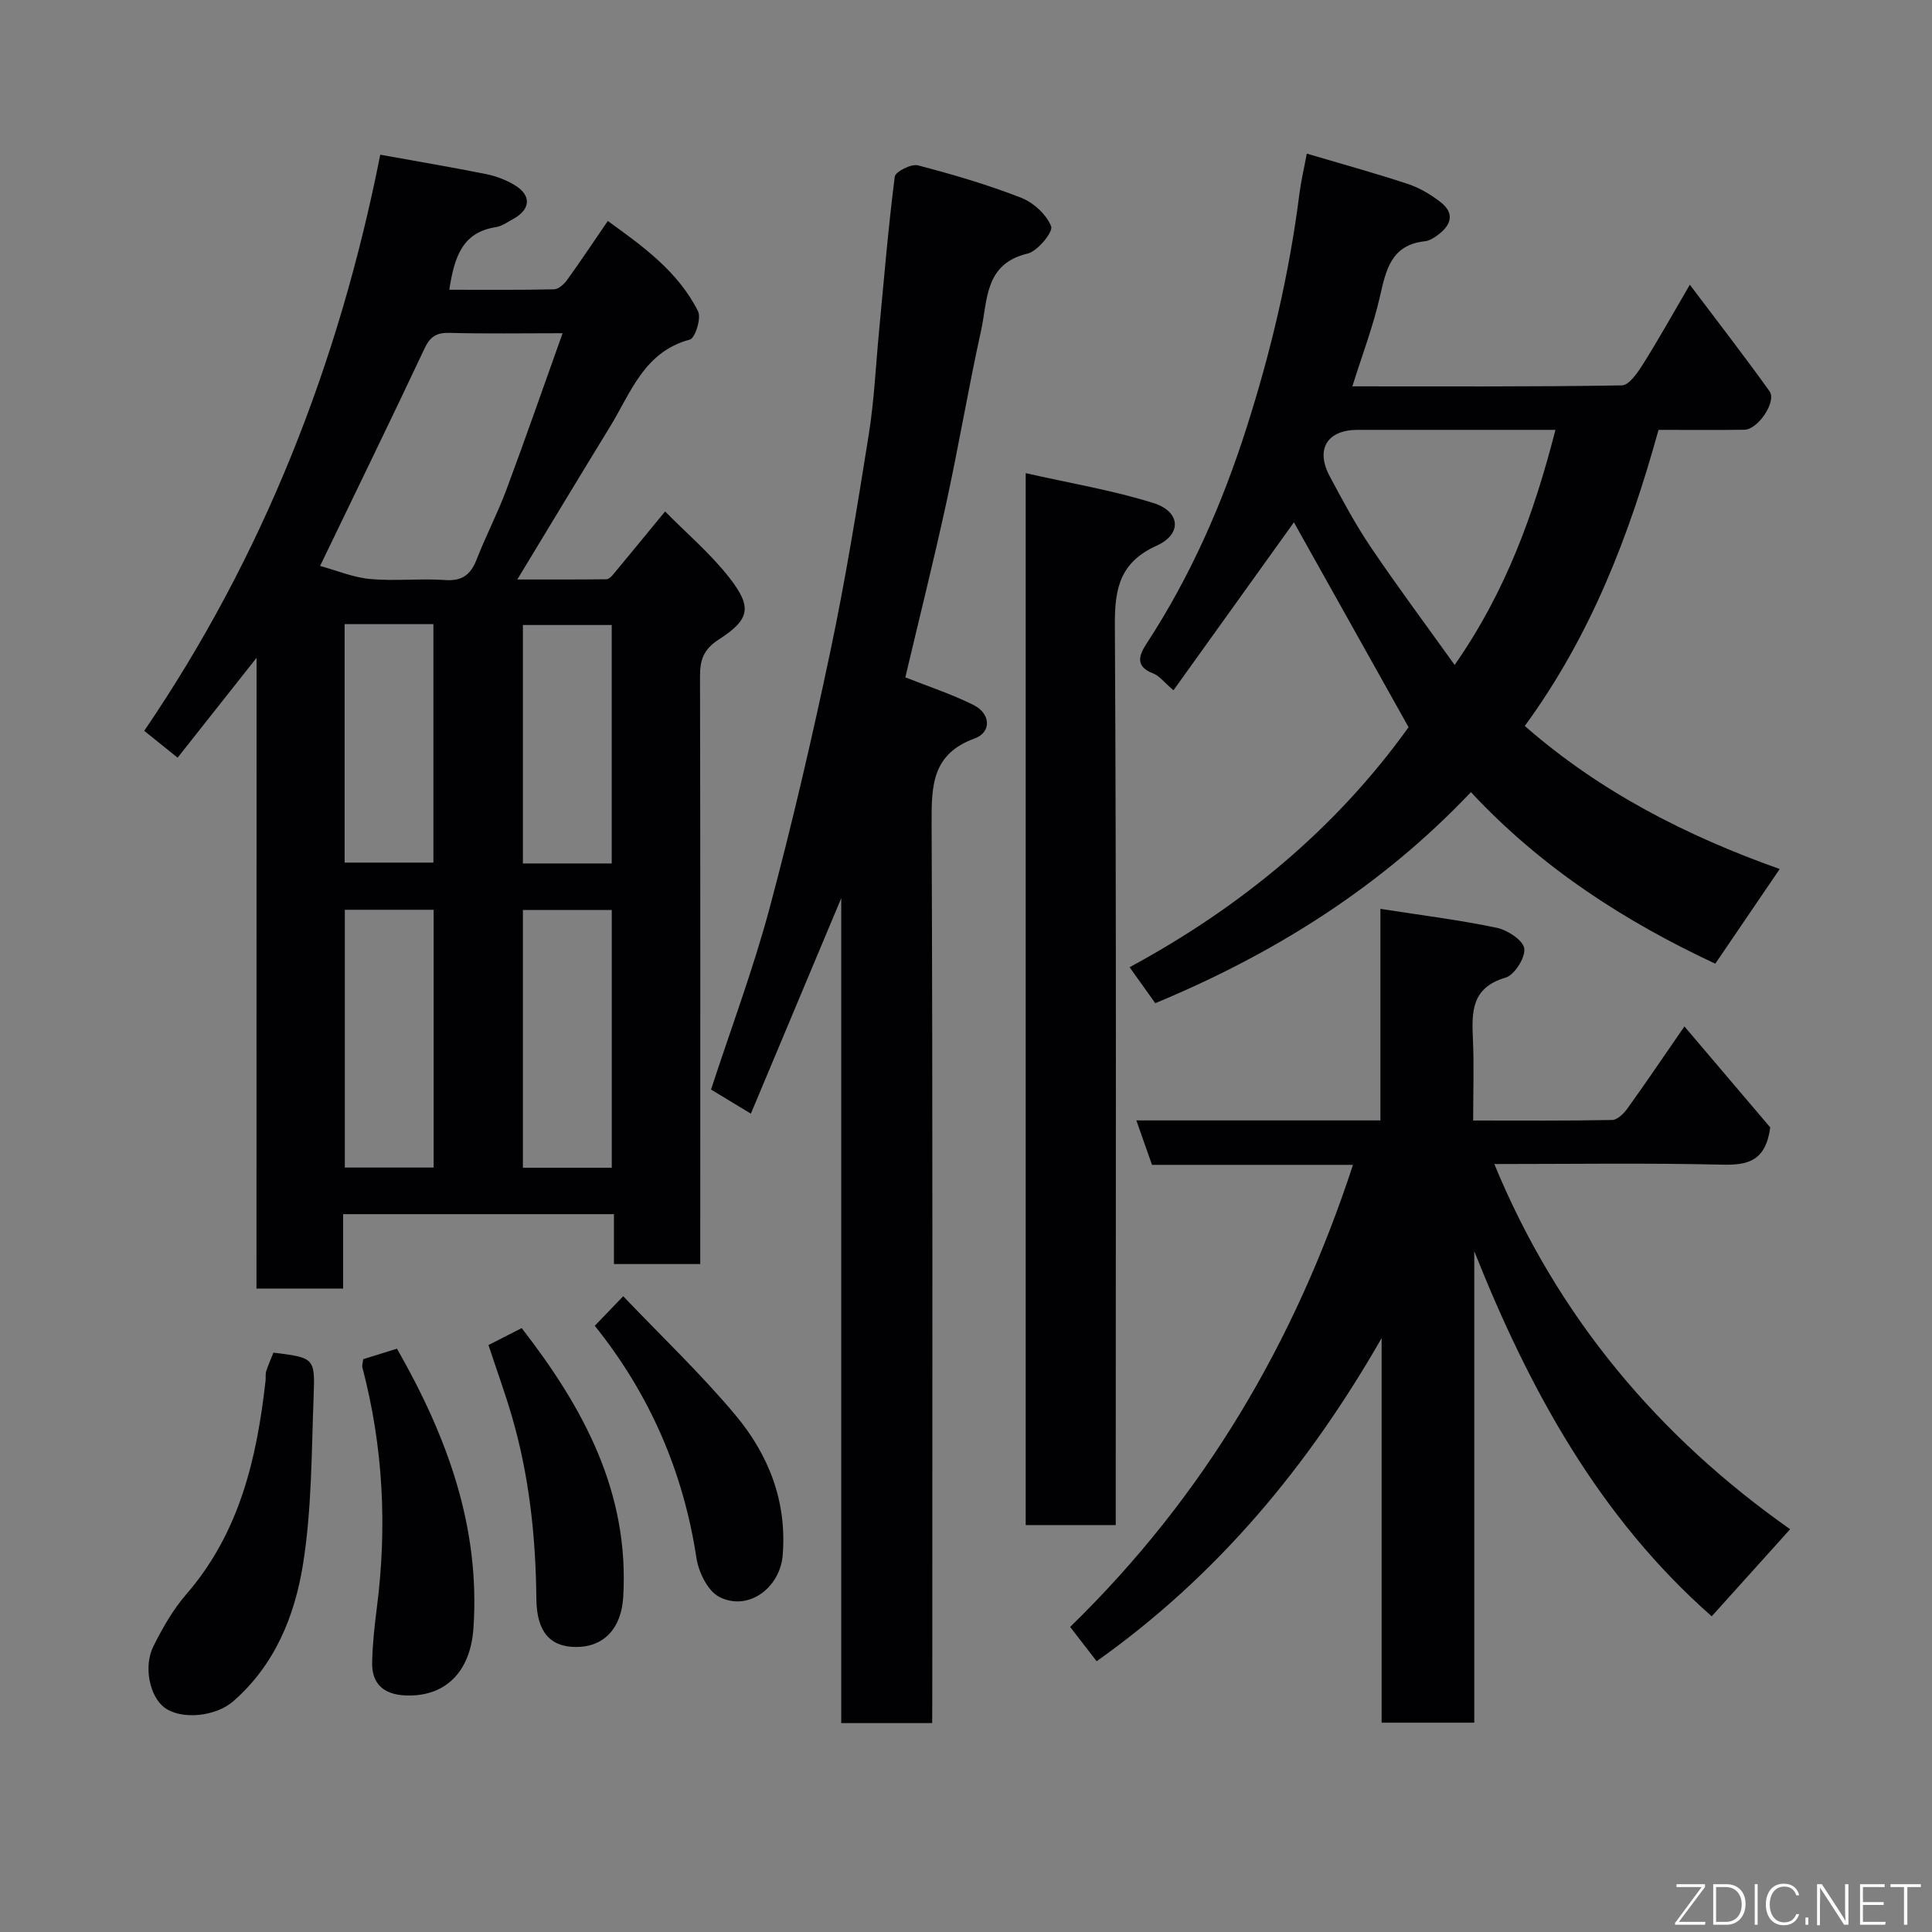 <svg enable-background="new 0 0 400 400" viewBox="0 0 400 400" xmlns="http://www.w3.org/2000/svg"><rect x="0" y="0" width="400" height="400" fill="#808080" stroke="none"/><g fill="#010103"><path d="m53.12 136.19c-6.09 7.7-11.21 14.17-16.35 20.68-2.18-1.75-4.19-3.37-6.91-5.56 24.58-36.06 40.31-76.06 48.87-119.28 7.93 1.43 14.98 2.62 21.98 4.03 2.04.41 4.1 1.21 5.87 2.28 3.52 2.14 3.29 5.03-.38 7.03-1.15.62-2.31 1.47-3.55 1.66-7.02 1.08-8.59 6.31-9.63 12.96 7.3 0 14.5.07 21.69-.09.93-.02 2.07-1.06 2.69-1.92 2.77-3.83 5.38-7.77 8.44-12.23 7.28 5.25 14.56 10.47 18.69 18.71.7 1.4-.61 5.55-1.69 5.84-9.51 2.54-12.23 11.01-16.55 18.06-6.3 10.28-12.51 20.6-19.19 31.62 6.14 0 12.31.02 18.47-.05.48-.01 1.05-.59 1.42-1.04 3.45-4.15 6.87-8.34 10.71-13 4.47 4.54 9.38 8.7 13.26 13.66 4.8 6.13 4.34 8.66-2.1 12.82-3.19 2.06-3.94 4.22-3.93 7.65.09 38.66.05 77.31.05 115.97v5.72c-6.07 0-11.79 0-17.87 0 0-3.43 0-6.7 0-10.33-18.74 0-37.13 0-56.07 0v15.4c-6.14 0-11.75 0-17.94 0 .02-43.04.02-86.04.02-130.59zm13.15-19.02c3.37.92 6.82 2.38 10.37 2.71 5.12.47 10.34-.15 15.48.21 3.59.26 5.34-1.12 6.57-4.28 1.89-4.85 4.32-9.5 6.14-14.38 3.95-10.59 7.65-21.26 11.65-32.44-8.44 0-15.93.13-23.41-.07-2.68-.07-4 .74-5.17 3.22-6.88 14.63-13.97 29.13-21.63 45.03zm23.51 71.19c-6.44 0-12.49 0-18.39 0v53.37h18.39c0-17.85 0-35.43 0-53.37zm36.88 53.41c0-18.09 0-35.79 0-53.37-6.4 0-12.45 0-18.4 0v53.37zm-55.31-112.55v49.37h18.38c0-16.66 0-32.9 0-49.37-6.18 0-12.11 0-18.38 0zm55.3 49.55c0-16.77 0-33.14 0-49.37-6.4 0-12.45 0-18.39 0v49.37z"/><path d="m285.8 188.17c8.73 1.36 16.49 2.32 24.13 3.93 2.21.47 5.45 2.61 5.66 4.29.23 1.9-2.04 5.48-3.89 6.02-7.04 2.06-7.02 7.05-6.75 12.72.25 5.45.05 10.91.05 16.86 9.9 0 19.35.08 28.79-.11 1.08-.02 2.41-1.34 3.16-2.39 3.8-5.29 7.45-10.69 11.79-16.98 6.3 7.42 12.38 14.57 17.77 20.91-.95 7.01-4.67 7.84-9.98 7.71-15.59-.37-31.2-.13-47.15-.13 13.1 31.77 34.14 56.53 61.25 75.61-5.59 6.2-10.81 12-16.24 18.03-23.27-20.48-37.74-46.87-49.16-75.59v97.61c-6.58 0-12.63 0-19.18 0 0-26.59 0-53.11 0-79.62-15.12 26.4-33.93 49.12-59 66.9-1.85-2.39-3.61-4.67-5.49-7.1 27.76-27.03 46.55-58.97 58.56-95.67-14.09 0-27.83 0-41.61 0-1.13-3.21-2.13-6.03-3.24-9.2h50.53c0-14.24 0-28.3 0-43.8z"/><path d="m368.47 179.92c-4.6 6.76-8.91 13.09-13.34 19.6-18.6-8.68-36-19.83-50.59-35.52-18.49 19.52-40.6 33.42-65.35 43.7-1.68-2.36-3.38-4.74-5.32-7.45 23.1-12.48 42.75-28.75 57.76-49.69-8.09-14.45-16.1-28.77-23.74-42.42-8.03 11.2-16.36 22.8-24.94 34.78-1.96-1.68-2.9-3-4.17-3.48-3.86-1.46-2.95-3.81-1.37-6.23 9.06-13.87 15.65-28.91 20.67-44.63 5.07-15.84 8.87-32 10.96-48.54.33-2.58.94-5.13 1.52-8.23 6.97 2.06 13.98 3.99 20.88 6.26 2.42.8 4.75 2.18 6.78 3.75 3.06 2.36 2.22 4.83-.58 6.87-.78.57-1.72 1.16-2.64 1.26-7.01.76-8.05 5.96-9.32 11.53-1.4 6.13-3.67 12.07-5.69 18.51 18.85 0 37.32.11 55.79-.2 1.51-.02 3.28-2.65 4.39-4.4 3.2-5.08 6.12-10.33 9.69-16.44 5.86 7.78 11.32 14.81 16.5 22.05 1.53 2.14-2.39 7.94-5.21 7.98-5.82.07-11.64.02-17.77.02-6.01 21.74-13.95 42.5-27.69 61.3 15.55 13.63 33.56 22.8 52.78 29.62zm-46.43-90.92c-14.04 0-27.5 0-40.96 0-6.28 0-8.77 3.98-5.79 9.58 2.68 5.03 5.39 10.09 8.58 14.8 5.47 8.09 11.31 15.93 17.3 24.29 10.57-15.14 16.39-31.24 20.87-48.67z"/><path d="m193 356.75c-6.66 0-12.59 0-18.83 0 0-56.69 0-113.13 0-170.79-6.45 15.37-12.42 29.61-18.71 44.61-2.86-1.73-5.39-3.26-8.25-4.99 4.1-12.56 8.73-24.88 12.12-37.54 4.71-17.6 8.83-35.37 12.59-53.2 3.13-14.84 5.55-29.84 7.94-44.82 1.14-7.13 1.46-14.38 2.15-21.58 1.01-10.63 1.89-21.28 3.24-31.87.13-1.02 3.41-2.69 4.78-2.34 7.22 1.88 14.41 4 21.36 6.7 2.56 1 5.27 3.47 6.24 5.93.45 1.14-2.79 5.14-4.87 5.64-8.96 2.11-8.26 9.67-9.63 15.9-2.6 11.77-4.59 23.68-7.15 35.46-2.66 12.23-5.71 24.37-8.54 36.38 4.62 1.84 9.56 3.44 14.15 5.74 3.54 1.78 3.72 5.63.2 6.91-8.85 3.22-8.94 9.78-8.91 17.62.25 59.99.14 119.99.14 179.99-.02 1.96-.02 3.93-.02 6.25z"/><path d="m212.36 97.96c9.16 2.08 17.99 3.54 26.45 6.19 5.62 1.76 5.94 6.44.69 8.81-7.51 3.4-8.72 8.66-8.68 16.29.33 60.14.18 120.27.18 180.41v6.09c-6.42 0-12.35 0-18.64 0 0-72.04 0-144.07 0-217.79z"/><path d="m56.61 280.05c8.39 1.05 8.63 1.06 8.33 8.87-.45 11.7-.37 23.53-2.22 35.03-1.71 10.63-5.82 20.79-14.45 28.3-3.6 3.14-10.69 3.9-14.21 1.29-3.04-2.25-4.42-8.47-2.29-12.72 1.89-3.77 4.04-7.56 6.78-10.72 11.05-12.74 14.63-28.14 16.43-44.25.07-.66-.05-1.37.14-1.98.4-1.24.94-2.42 1.49-3.82z"/><path d="m75.2 281.4c2.19-.68 4.43-1.37 6.99-2.17 10.32 18.08 17.27 36.79 15.83 57.89-.62 9.08-5.89 14.33-14.26 13.89-4.34-.23-6.79-2.41-6.71-6.77.07-3.76.48-7.53.96-11.27 2.17-16.81 1.34-33.43-2.98-49.85-.11-.45.09-.97.17-1.72z"/><path d="m101.13 278.48c2.26-1.15 4.44-2.26 6.88-3.51 12.72 16.4 22.32 33.93 21.02 55.69-.38 6.43-3.95 10.37-9.84 10.33-5.29-.03-8.07-3.14-8.14-9.92-.12-12.84-1.47-25.5-5.07-37.84-1.4-4.81-3.13-9.53-4.85-14.75z"/><path d="m129.03 268.37c7.95 8.34 16.1 16.08 23.27 24.65 6.85 8.19 10.65 17.86 9.75 28.97-.55 6.78-7.18 11.71-13.15 8.62-2.36-1.22-4.26-5.09-4.7-8.01-2.74-17.94-9.68-33.94-21.06-48.11 1.81-1.89 3.52-3.66 5.89-6.12z"/></g><path d="m346.9 398 5.4-7.3h-5.2v-.6h5.9v.6l-5.4 7.2h5.5l-.1.6h-6.2v-.5z" fill="#fbfcfa"/><path d="m354.7 390.1h2.8c2.3 0 3.9 1.6 3.9 4.1s-1.6 4.3-3.9 4.3h-2.8zm.6 7.8h2c2.2 0 3.3-1.6 3.3-3.6 0-1.8-1-3.6-3.3-3.6h-2z" fill="#fbfcfa"/><path d="m363.9 390.1v8.4h-.6v-8.4h1.6z" fill="#fbfcfa"/><path d="m372.5 396.3c-.4 1.3-1.4 2.3-3.2 2.3-2.4 0-3.7-1.9-3.7-4.3 0-2.3 1.2-4.3 3.7-4.3 1.8 0 2.9 1 3.2 2.4h-.6c-.4-1.1-1.1-1.8-2.5-1.8-2.1 0-3 1.9-3 3.7s.9 3.7 3 3.7c1.4 0 2.1-.7 2.5-1.7z" fill="#fbfcfa"/><path d="m373.8 398.5v-1.5h.6v1.5z" fill="#fbfcfa"/><path d="m376.2 398.5v-8.4h1c1.3 2 4.4 6.7 4.9 7.6-.1-1.2-.1-2.4-.1-3.8v-3.8h.7v8.4h-.9c-1.2-1.9-4.4-6.8-5-7.7.1 1.1 0 2.3 0 3.9v3.9h-.6z" fill="#fbfcfa"/><path d="m390 394.4h-4.3v3.5h4.7l-.1.6h-5.2v-8.4h5.1v.6h-4.5v3.1h4.3z" fill="#fbfcfa"/><path d="m394.2 390.7h-2.8v-.6h6.3v.6h-2.8v7.8h-.7z" fill="#fbfcfa"/></svg>
